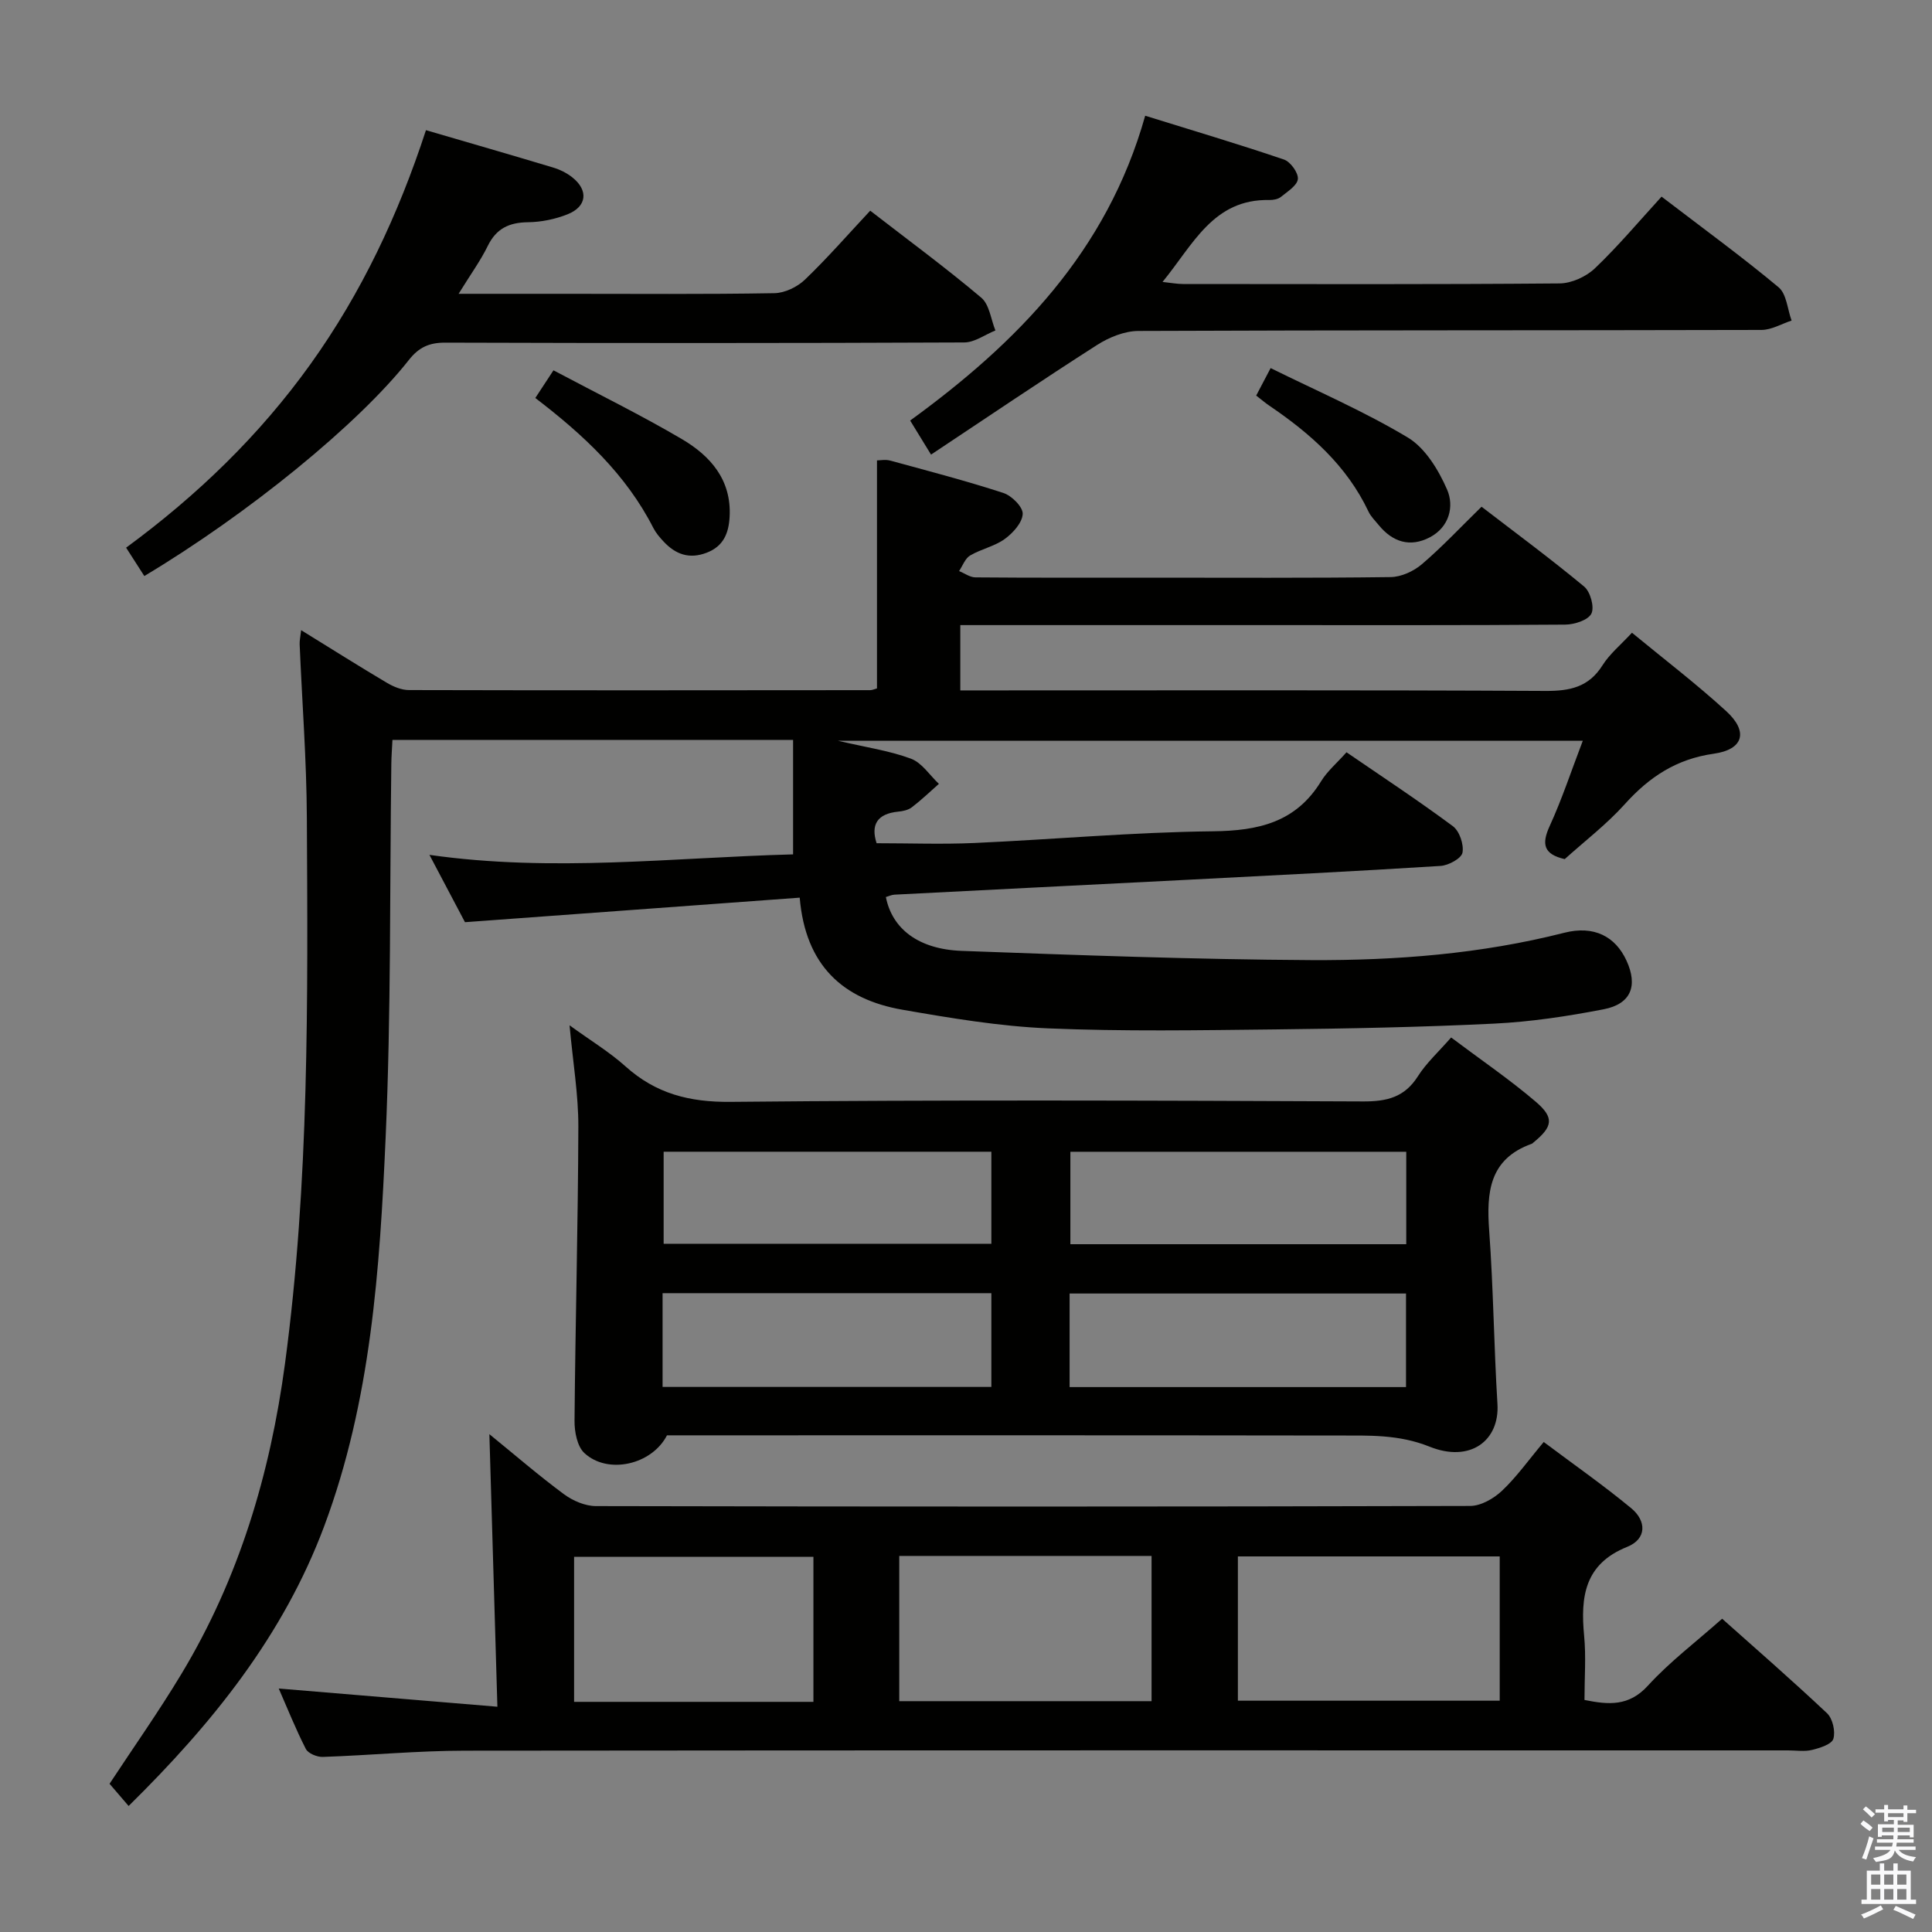 <svg enable-background="new 0 0 400 400" viewBox="0 0 400 400" xmlns="http://www.w3.org/2000/svg"><rect x="0" y="0" width="400" height="400" fill="#808080" stroke="none"/><path d="m385.2 377.6.6-.7c.6.4 1.3.9 1.9 1.5l-.6.7c-.8-.5-1.4-1-1.9-1.5zm.3 7.1c.6-1.4 1.1-2.9 1.5-4.5.3.1.6.3.9.4-.5 1.4-1 2.9-1.5 4.4zm.2-10.1.6-.6c.7.5 1.3 1.1 1.9 1.6l-.7.7c-.6-.6-1.2-1.2-1.8-1.7zm8.4-.8h.8v.9h1.8v.7h-1.8v1.8h-.8v-.3h-1.2v.9h3.3v2.6h-.8v-.4h-2.5c0 .3 0 .6-.1.8h3.4v.7h-3.5c0 .3-.1.6-.1.8h4v.7h-3.5c.7.9 1.9 1.3 3.6 1.5-.2.2-.4.5-.6.9-1.9-.3-3.2-1.1-3.8-2.3-.5 2.1-1.8 2-3.9 2.4-.2-.3-.4-.5-.6-.8 1.9-.4 3.1-.9 3.6-1.7h-3.2v-.7h3.5c.1-.2.1-.5.2-.8h-3.3v-.7h3.4c0-.2 0-.5 0-.8h-2.4v.3h-.8v-2.6h3.3v-.9h-1.2v.3h-.8v-1.8h-1.8v-.7h1.8v-.9h.8v.9h3.2zm-4.4 5.5h2.4c0-.3 0-.6 0-.9h-2.4zm1.2-3.1h3.2v-.8h-3.2zm4.4 2.2h-2.4v.9h2.5v-.9z" fill="#fafafb"/><path d="m389.2 385.8h.9v1.5h1.9v-1.5h.9v1.5h2.7v6h1.1v.9h-11.3v-.9h1.1v-6h2.7zm.2 8.7.5.8c-1.2.6-2.5 1.3-4 1.9-.2-.3-.3-.6-.6-.8 1.6-.6 3-1.3 4.1-1.9zm-2-4.3h1.9v-2.1h-1.9zm0 3.1h1.9v-2.2h-1.9zm2.7-3.1h1.9v-2.1h-1.9zm0 3.1h1.9v-2.2h-1.9zm2.4 1.3c1.4.6 2.7 1.2 4.1 1.8l-.5.9c-1.5-.7-2.8-1.4-4.1-1.9zm2.2-6.5h-1.9v2.1h1.9zm-1.9 5.2h1.9v-2.2h-1.9z" fill="#fafafb"/><g fill="#010100"><path d="m165.57 185.85c-23.22 1.7-45.86 3.36-69.3 5.08-2.02-3.83-4.56-8.64-7.36-13.94 25.52 3.65 50.48.55 75.29-.1 0-8.15 0-15.83 0-23.7-28.02 0-55.29 0-82.95 0-.08 1.73-.21 3.34-.23 4.94-.34 25.81-.04 51.64-1.18 77.42-1.21 27.21-3.02 54.47-12.71 80.41-8.46 22.64-23.14 40.86-40.5 57.95-1.44-1.68-2.62-3.05-3.95-4.6 4.93-7.49 10.17-14.92 14.85-22.69 11.94-19.79 18.4-41.43 21.47-64.26 5.05-37.57 4.73-75.35 4.53-113.11-.06-11.96-.99-23.91-1.49-35.86-.03-.76.15-1.53.31-2.92 6.21 3.83 11.92 7.44 17.74 10.89 1.36.81 3.04 1.51 4.58 1.51 31.83.08 63.66.05 95.48.02.46 0 .92-.23 1.42-.36 0-15.7 0-31.28 0-47.21.64 0 1.76-.23 2.74.04 7.84 2.14 15.71 4.19 23.42 6.7 1.73.56 4.08 2.91 4.01 4.34-.08 1.82-2.03 3.97-3.73 5.2-2.1 1.52-4.89 2.07-7.16 3.41-1.03.61-1.54 2.12-2.28 3.22 1.12.46 2.25 1.3 3.37 1.31 11.83.1 23.66.06 35.49.06 16.83 0 33.66.1 50.49-.12 2.19-.03 4.76-1.21 6.46-2.66 4.17-3.56 7.94-7.59 12.36-11.91 6.98 5.37 14.28 10.75 21.25 16.54 1.28 1.07 2.16 4.25 1.49 5.59-.67 1.35-3.5 2.26-5.39 2.28-21 .16-41.99.1-62.99.1-18.83 0-37.66 0-56.49 0-1.8 0-3.6 0-5.79 0v13.52h6.17c38.33 0 76.65-.09 114.98.11 5.07.03 8.96-.78 11.82-5.32 1.48-2.35 3.76-4.21 6.09-6.73 6.56 5.41 13.3 10.55 19.53 16.25 4.61 4.22 3.57 7.93-2.6 8.8-7.73 1.09-13.36 4.82-18.42 10.45-3.76 4.18-8.31 7.65-12.43 11.37-4.36-1-4.84-3.08-3.12-6.84 2.54-5.54 4.45-11.36 6.86-17.66-51.55 0-102.2 0-154.2 0 5.91 1.38 10.69 2.06 15.11 3.71 2.26.84 3.87 3.42 5.78 5.21-1.85 1.63-3.64 3.35-5.6 4.85-.74.57-1.85.81-2.82.9-4.36.43-5.72 2.71-4.48 6.54 6.81 0 13.56.25 20.29-.05 16.44-.74 32.87-2.24 49.31-2.42 9.45-.1 17.21-1.84 22.43-10.36 1.28-2.09 3.26-3.75 5.26-6 7.38 5.06 14.85 9.98 22.02 15.3 1.37 1.02 2.31 3.8 1.99 5.49-.23 1.19-2.88 2.63-4.52 2.74-17.59 1.11-35.19 1.98-52.79 2.89-20.1 1.03-40.2 2.02-60.29 3.06-.61.03-1.2.33-1.78.49 1.3 6.59 6.75 10.82 15.71 11.15 24.1.88 48.22 1.78 72.33 1.91 17.61.09 35.19-1.28 52.41-5.66 6.16-1.57 10.59.76 12.89 5.77 2.39 5.21.95 8.97-4.73 10.07-7.48 1.45-15.09 2.6-22.69 2.97-15.12.74-30.27 1.03-45.41 1.2-15.65.17-31.33.44-46.96-.22-10.07-.43-20.13-2.12-30.08-3.85-12.37-2.14-20.12-9.17-21.31-23.21z"/><path d="m57.71 349.59c14.91 1.24 29.4 2.45 45.27 3.77-.57-19.33-1.11-37.52-1.66-56.43 5.26 4.28 10.2 8.55 15.44 12.43 1.84 1.36 4.4 2.46 6.64 2.46 60.33.13 120.66.14 180.99-.03 2.23-.01 4.87-1.53 6.58-3.14 3-2.83 5.43-6.27 8.64-10.1 6.11 4.58 12.32 8.92 18.13 13.72 3.16 2.62 3.23 6.35-.85 7.99-8.87 3.56-9.68 10.38-8.91 18.44.41 4.29.07 8.64.07 13.26 4.99 1 9.18 1.38 13.15-2.98 4.46-4.89 9.84-8.95 15.35-13.84 6.54 5.83 14.26 12.55 21.71 19.56 1.17 1.1 1.78 3.76 1.32 5.3-.34 1.13-2.77 1.9-4.4 2.3-1.57.39-3.31.1-4.98.1-91.33 0-182.66-.04-273.99.06-9.8.01-19.59.96-29.39 1.29-1.18.04-3.02-.72-3.5-1.65-2.08-4.07-3.79-8.35-5.61-12.51zm198.58-27.35v29.87h54.21c0-10.23 0-19.98 0-29.87-18.22 0-36.11 0-54.21 0zm-70.11-.1v30.07h52.24c0-10.25 0-20.12 0-30.07-17.52 0-34.63 0-52.24 0zm-17.77 30.21c0-10.4 0-20.26 0-30.02-16.8 0-33.18 0-49.55 0v30.02z"/><path d="m300.44 214.8c6.17 4.64 12.1 8.67 17.52 13.3 3.9 3.33 3.51 5.17-.44 8.41-.13.11-.25.25-.4.3-8.8 3.15-9.38 10.05-8.8 18 .87 11.93.98 23.92 1.71 35.86.47 7.59-5.62 12.24-14.07 8.84-6.4-2.57-12.61-2.29-18.99-2.3-44.32-.07-88.65-.04-132.97-.04-2 0-3.99 0-5.91 0-3.11 6.07-12.22 8.19-17.1 3.67-1.49-1.38-2.06-4.41-2.04-6.67.17-20.31.73-40.61.79-60.92.02-6.6-1.11-13.2-1.82-20.97 4.34 3.15 8.25 5.51 11.59 8.51 6.28 5.64 13.22 7.42 21.75 7.34 43.65-.43 87.31-.28 130.97-.09 4.92.02 8.57-.86 11.33-5.21 1.74-2.75 4.26-5.03 6.88-8.03zm-78.99 72.38h69.65c0-6.78 0-13.13 0-19.37-23.52 0-46.56 0-69.65 0zm-84.27-.03h68.07c0-6.69 0-12.93 0-19.41-22.86 0-45.37 0-68.07 0zm153.97-29.55c0-6.57 0-12.92 0-19.14-23.5 0-46.57 0-69.54 0v19.14zm-85.9-19.15c-22.89 0-45.45 0-67.85 0v19.06h67.85c0-6.57 0-12.81 0-19.06z"/><path d="m94.95 60.83h21.9c14.5 0 28.99.12 43.49-.13 2.15-.04 4.72-1.28 6.31-2.8 4.66-4.47 8.91-9.35 13.52-14.28 7.88 6.1 15.64 11.81 22.99 18.01 1.69 1.42 1.99 4.48 2.93 6.79-2.15.86-4.29 2.47-6.44 2.48-35.82.16-71.65.15-107.47.04-3.32-.01-5.46.96-7.53 3.59-10.52 13.36-33.46 31.99-54.77 44.73-1.18-1.85-2.39-3.72-3.77-5.87 14.77-10.85 27.64-23.29 38.19-38.02 10.53-14.71 18.17-30.89 23.89-48.42 8.96 2.62 17.67 5.13 26.34 7.74 1.4.42 2.81 1.12 3.96 2.03 3.38 2.68 3.04 6.04-.97 7.64-2.56 1.02-5.45 1.62-8.21 1.65-3.9.05-6.56 1.29-8.33 4.92-1.51 3.08-3.58 5.92-6.03 9.9z"/><path d="m192.76 94.12c-1.74-2.83-2.85-4.64-4.32-7.05 22.08-16.06 40.72-34.9 48.66-63.11 9.96 3.1 19.41 5.9 28.73 9.07 1.35.46 3 2.75 2.88 4.03-.13 1.35-2.15 2.6-3.5 3.7-.59.48-1.58.66-2.38.65-11.65-.25-15.79 9.22-22.14 16.96 1.77.19 2.99.43 4.22.43 25.99.02 51.99.1 77.98-.12 2.48-.02 5.49-1.39 7.31-3.12 4.8-4.57 9.09-9.69 13.81-14.85 8.81 6.74 16.73 12.51 24.23 18.77 1.66 1.39 1.83 4.55 2.69 6.89-2.08.68-4.17 1.94-6.25 1.94-42.99.11-85.98.03-128.97.21-2.87.01-6.06 1.3-8.54 2.88-11.46 7.33-22.71 14.95-34.41 22.72z"/><path d="m114.59 76.67c9.34 4.96 18.14 9.27 26.57 14.23 5.92 3.48 10.32 8.45 9.9 16.1-.19 3.35-1.23 6.08-4.74 7.43-3.63 1.4-6.48.33-8.95-2.33-.79-.84-1.57-1.76-2.09-2.77-5.65-11.09-14.48-19.31-24.45-26.93 1.22-1.85 2.37-3.61 3.76-5.73z"/><path d="m260.08 81.9c.99-1.87 1.75-3.32 2.99-5.69 9.63 4.76 19.38 8.96 28.41 14.38 3.61 2.17 6.35 6.71 8.12 10.76 1.53 3.51.44 7.79-3.56 9.89-4.08 2.14-7.72 1-10.61-2.55-.73-.9-1.62-1.75-2.1-2.78-4.51-9.53-12.05-16.17-20.56-21.94-.81-.55-1.55-1.19-2.69-2.07z"/></g></svg>